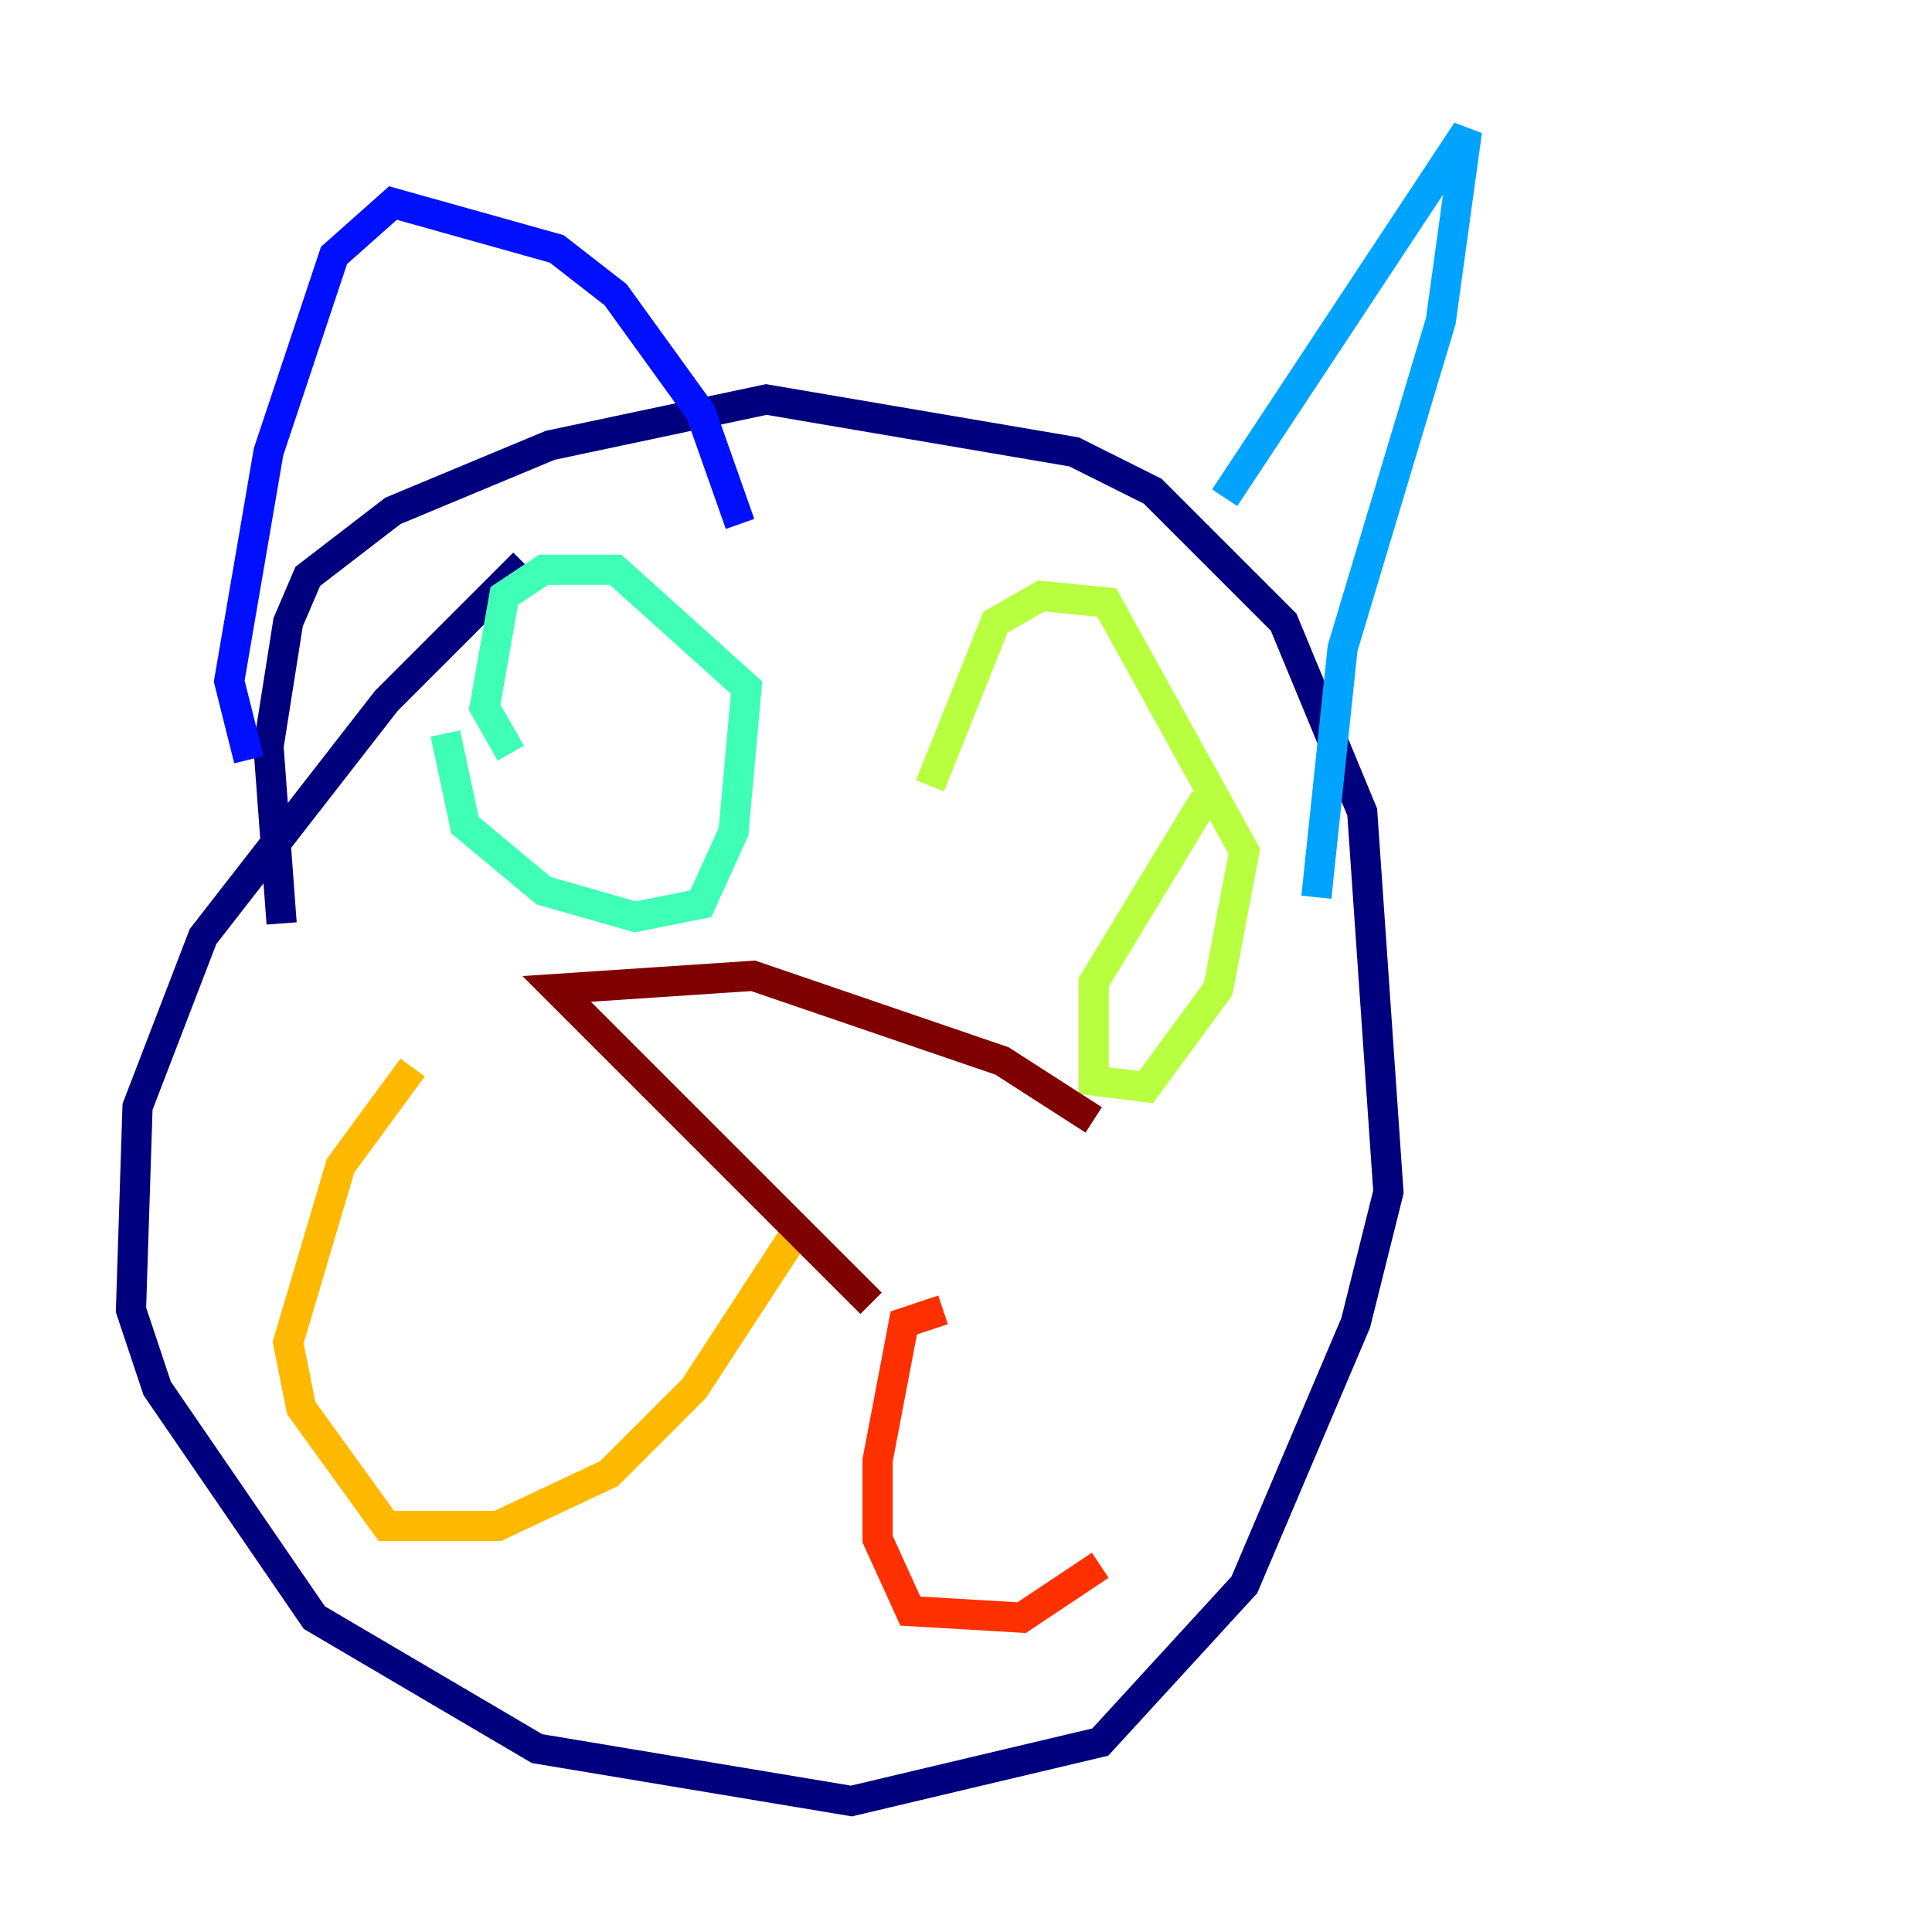 <?xml version="1.0" encoding="utf-8" ?>
<svg baseProfile="tiny" height="128" version="1.2" viewBox="0,0,128,128" width="128" xmlns="http://www.w3.org/2000/svg" xmlns:ev="http://www.w3.org/2001/xml-events" xmlns:xlink="http://www.w3.org/1999/xlink"><defs /><polyline fill="none" points="34.712,37.315 25.6,46.427 13.451,62.047 9.112,73.329 8.678,86.78 10.414,91.986 20.827,107.173 35.58,115.851 56.407,119.322 72.895,115.417 82.441,105.003 89.817,87.647 91.986,78.969 90.251,53.803 85.044,41.22 76.366,32.542 71.159,29.939 50.766,26.468 36.447,29.505 26.034,33.844 20.393,38.183 19.091,41.22 17.79,49.464 18.658,61.18" stroke="#00007f" stroke-width="2" /><polyline fill="none" points="16.488,50.332 15.186,45.125 17.79,29.939 22.129,16.922 26.034,13.451 36.881,16.488 40.786,19.525 46.427,27.336 49.031,34.712" stroke="#0010ff" stroke-width="2" /><polyline fill="none" points="81.139,32.976 97.193,8.678 95.458,21.261 88.949,42.956 87.214,59.444" stroke="#00a4ff" stroke-width="2" /><polyline fill="none" points="29.505,48.597 30.807,54.671 36.014,59.01 42.088,60.746 46.427,59.878 48.597,55.105 49.464,45.559 40.786,37.749 36.014,37.749 33.41,39.485 32.108,46.861 33.844,49.898" stroke="#3fffb7" stroke-width="2" /><polyline fill="none" points="79.837,52.936 72.461,65.085 72.461,71.593 75.932,72.027 80.705,65.519 82.441,56.407 73.329,39.919 68.99,39.485 65.953,41.22 61.614,52.068" stroke="#b7ff3f" stroke-width="2" /><polyline fill="none" points="52.502,82.007 45.993,91.986 40.352,97.627 32.976,101.098 25.6,101.098 19.959,93.288 19.091,88.949 22.563,77.234 27.336,70.725" stroke="#ffb900" stroke-width="2" /><polyline fill="none" points="62.481,86.78 59.878,87.647 58.142,96.759 58.142,101.966 60.312,106.739 67.688,107.173 72.895,103.702" stroke="#ff3000" stroke-width="2" /><polyline fill="none" points="57.709,86.346 36.881,65.519 49.898,64.651 66.386,70.291 72.461,74.197" stroke="#7f0000" stroke-width="2" /></svg>